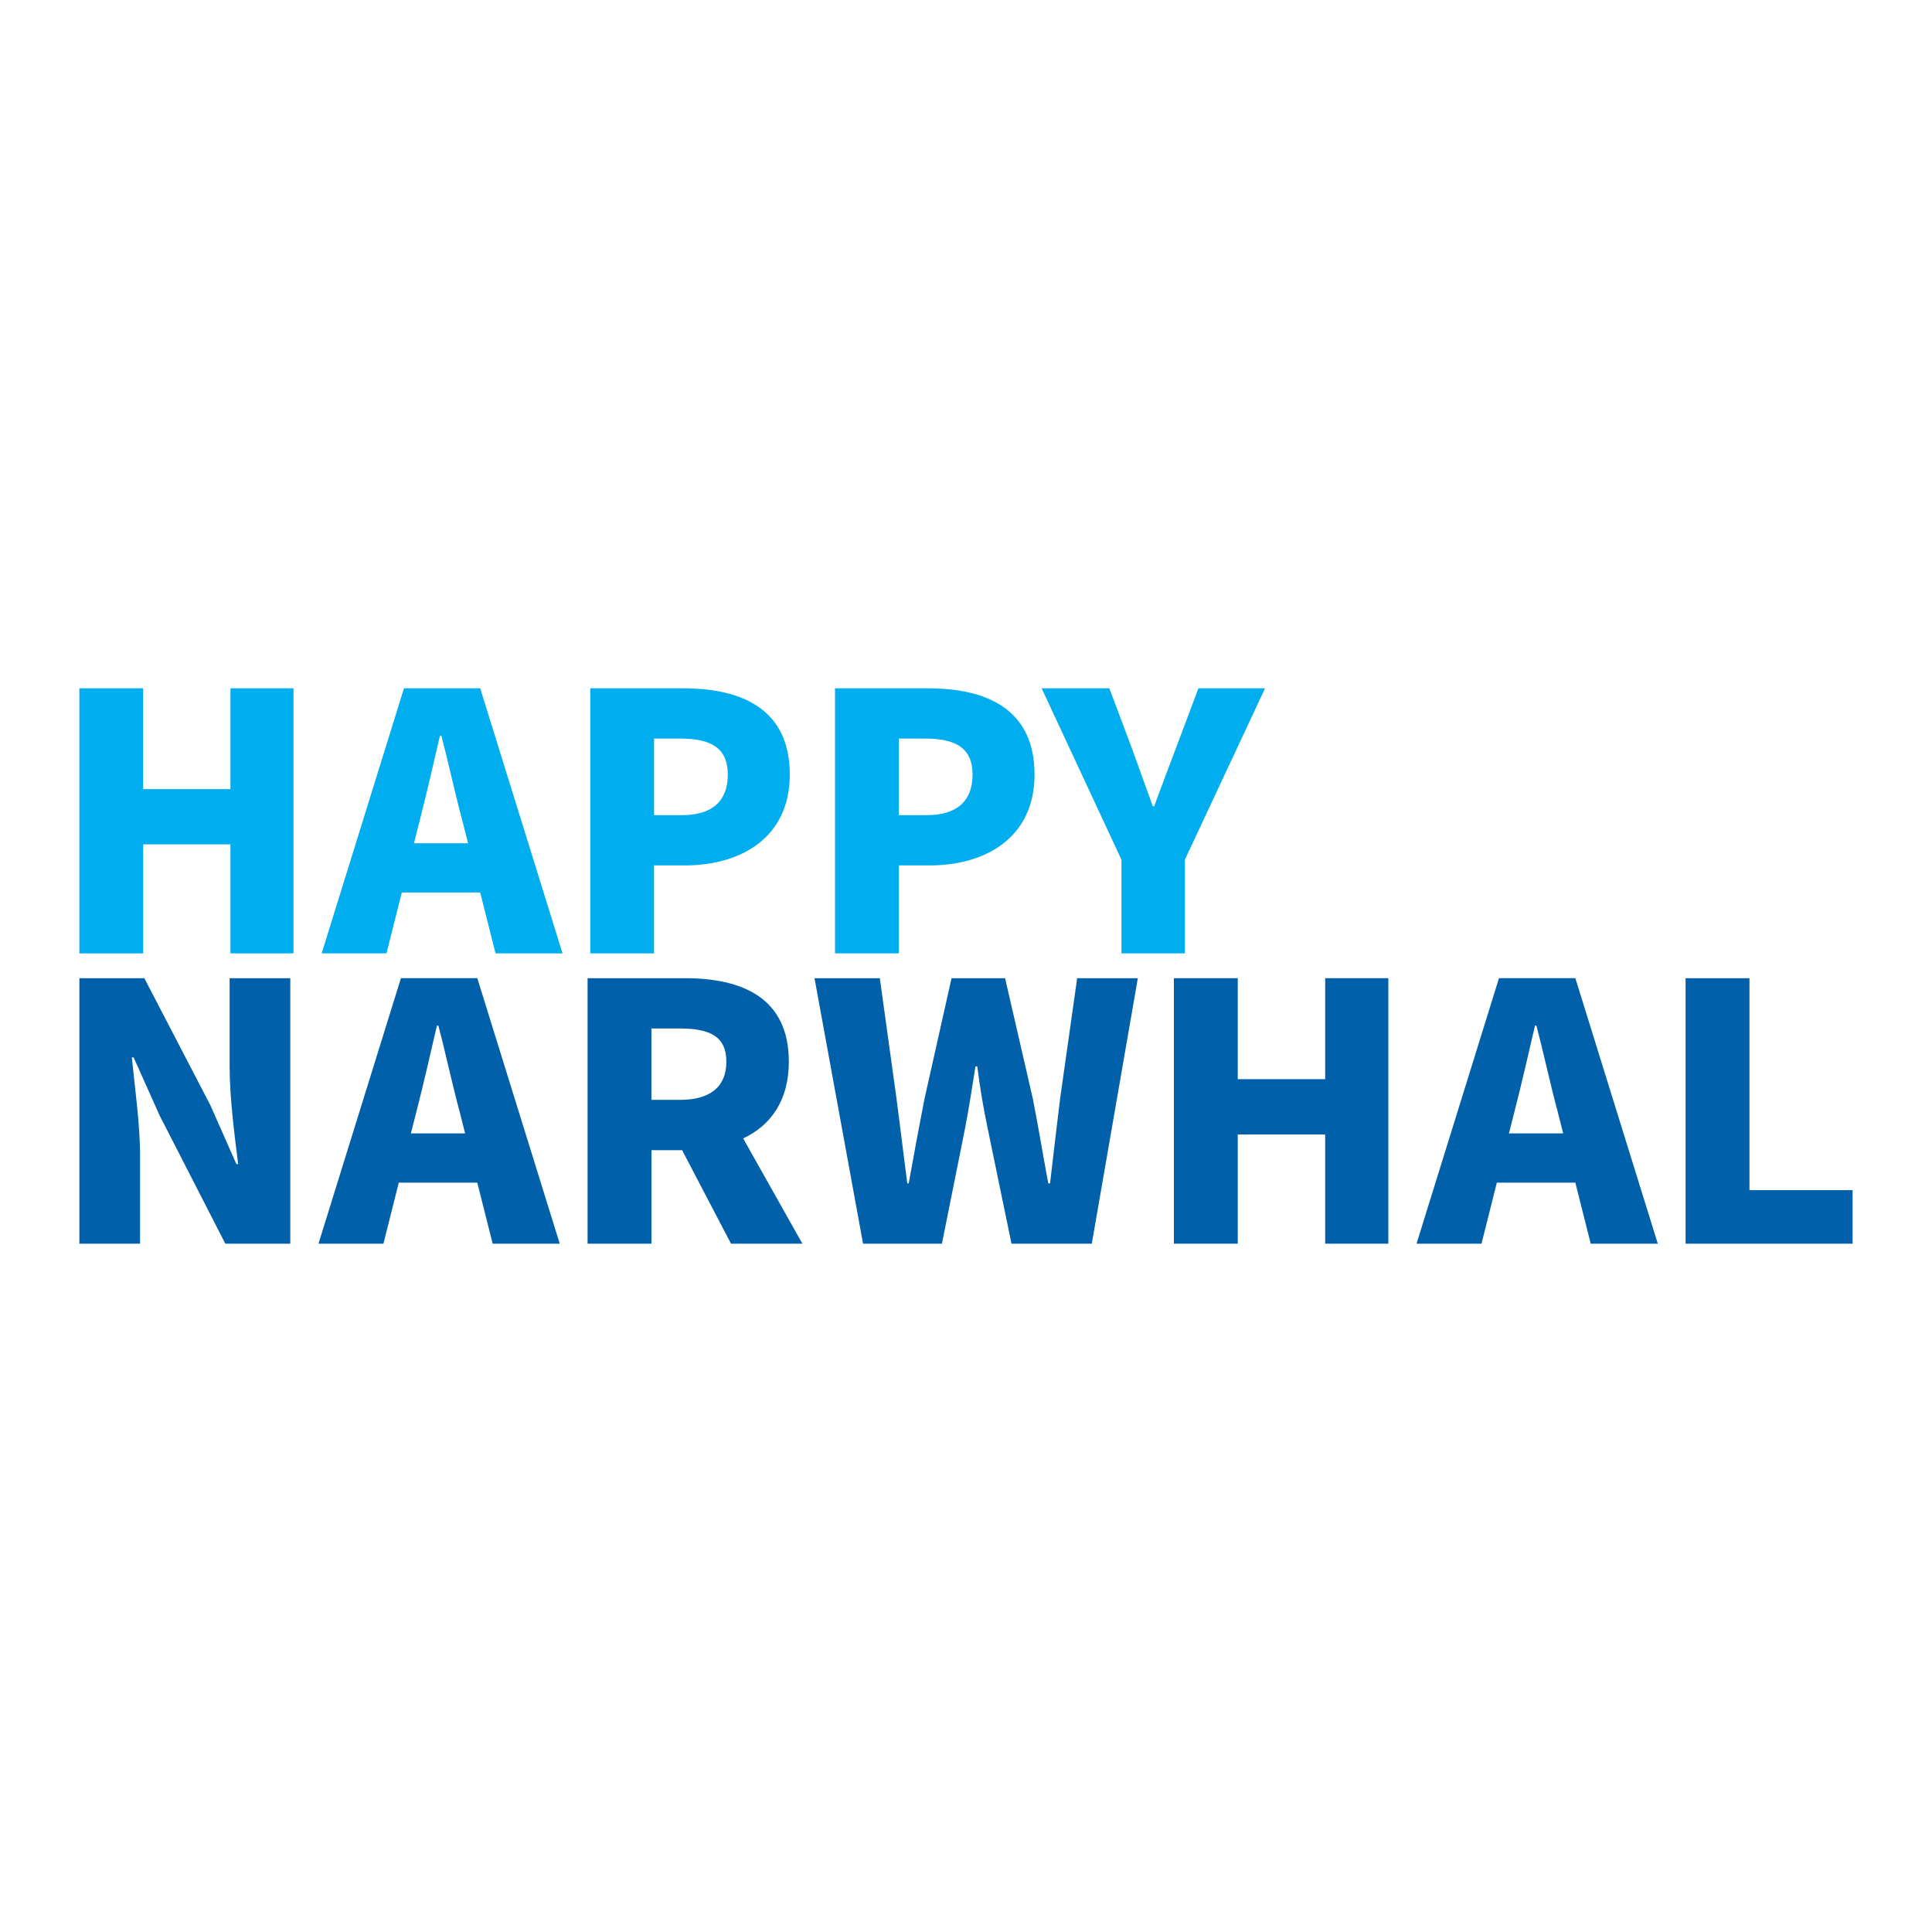 <?xml version="1.0" encoding="utf-8"?>
<!-- Generator: Adobe Illustrator 24.2.3, SVG Export Plug-In . SVG Version: 6.00 Build 0)  -->
<svg version="1.1" id="Layer_1" xmlns="http://www.w3.org/2000/svg" xmlns:xlink="http://www.w3.org/1999/xlink" x="0px" y="0px"
	 viewBox="0 0 1000 1000" style="enable-background:new 0 0 1000 1000;" xml:space="preserve">
<style type="text/css">
	.st0{fill:#0060AA;}
	.st1{fill:#00AEEF;}
</style>
<g>
	<g>
		<path class="st0" d="M41.09,506.31h33.62l34.17,65.75l13.48,30.48h0.92c-1.85-14.59-4.43-34.36-4.43-50.79v-45.44h31.4v137.42
			h-33.62l-33.99-66.31l-13.48-30.11h-0.92c1.48,15.33,4.25,34.17,4.25,50.79v45.62h-31.4V506.31z"/>
		<path class="st0" d="M247.04,612.14h-40.63l-7.94,31.58h-33.62l42.67-137.42h39.53l42.67,137.42h-34.72L247.04,612.14z
			 M240.76,586.65l-2.96-11.64c-3.69-13.67-7.2-30.11-10.9-44.14h-0.74c-3.33,14.41-7.02,30.48-10.53,44.14l-2.96,11.64H240.76z"/>
		<path class="st0" d="M378.37,643.73l-25.3-48.39h-15.88v48.39h-33.06V506.31h50.42c29.37,0,53.75,9.97,53.75,43.22
			c0,20.13-9.42,33.06-23.64,39.71l30.66,54.49H378.37z M337.18,569.29h14.78c15.7,0,24.01-6.83,24.01-19.76
			c0-12.93-8.31-17.18-24.01-17.18h-14.78V569.29z"/>
		<path class="st0" d="M421.59,506.31h33.8l8.68,62.61l5.54,43.59h0.74c2.59-14.59,5.36-29.37,8.13-43.59l14.04-62.61h27.71
			l14.41,62.61c2.77,14.04,5.17,28.81,7.94,43.59h0.92c1.66-14.78,3.51-29.37,5.17-43.59l8.87-62.61h31.4l-23.83,137.42h-41.56
			l-12.37-59.84c-2.22-10.53-4.06-21.61-5.36-31.95h-0.92c-1.66,10.34-3.33,21.43-5.36,31.95l-12.01,59.84h-40.82L421.59,506.31z"/>
		<path class="st0" d="M607.6,506.31h33.06v52.27h45.25v-52.27h32.69v137.42h-32.69v-56.52h-45.25v56.52H607.6V506.31z"/>
		<path class="st0" d="M815.39,612.14h-40.63l-7.94,31.58H733.2l42.67-137.42h39.53l42.67,137.42h-34.72L815.39,612.14z
			 M809.11,586.65l-2.96-11.64c-3.69-13.67-7.2-30.11-10.9-44.14h-0.74c-3.33,14.41-7.02,30.48-10.53,44.14l-2.96,11.64H809.11z"/>
		<path class="st0" d="M872.46,506.31h33.06v109.71h53.38v27.71h-86.44V506.31z"/>
	</g>
	<g>
		<g>
			<path class="st1" d="M41.09,356.27h33.01v52.19h45.18v-52.19h32.64v137.2h-32.64v-56.43H74.11v56.43H41.09V356.27z"/>
			<path class="st1" d="M248.55,461.94h-40.57l-7.93,31.53h-33.56l42.6-137.2h39.47l42.6,137.2h-34.67L248.55,461.94z
				 M242.28,436.49l-2.95-11.62c-3.69-13.65-7.19-30.06-10.88-44.07h-0.73c-3.32,14.38-7.01,30.43-10.51,44.07l-2.95,11.62H242.28z"
				/>
			<path class="st1" d="M305.52,356.27h48.13c30.24,0,55.14,10.69,55.14,44.63c0,32.64-25.26,47.03-54.21,47.03h-16.05v45.55h-33.01
				V356.27z M352.92,421.92c16.05,0,23.79-7.56,23.79-21.02c0-13.83-8.85-18.63-24.71-18.63h-13.46v39.65H352.92z"/>
			<path class="st1" d="M432.2,356.27h48.13c30.24,0,55.14,10.69,55.14,44.63c0,32.64-25.26,47.03-54.21,47.03h-16.05v45.55H432.2
				V356.27z M479.6,421.92c16.05,0,23.79-7.56,23.79-21.02c0-13.83-8.85-18.63-24.71-18.63h-13.46v39.65H479.6z"/>
			<path class="st1" d="M580.46,444.97l-41.31-88.7h35.04l11.44,30.43c3.69,10.33,7.19,19.92,11.06,30.61h0.74
				c3.87-10.69,7.56-20.28,11.43-30.61l11.44-30.43h34.49l-41.49,88.7v48.5h-32.82V444.97z"/>
		</g>
	</g>
</g>
</svg>
